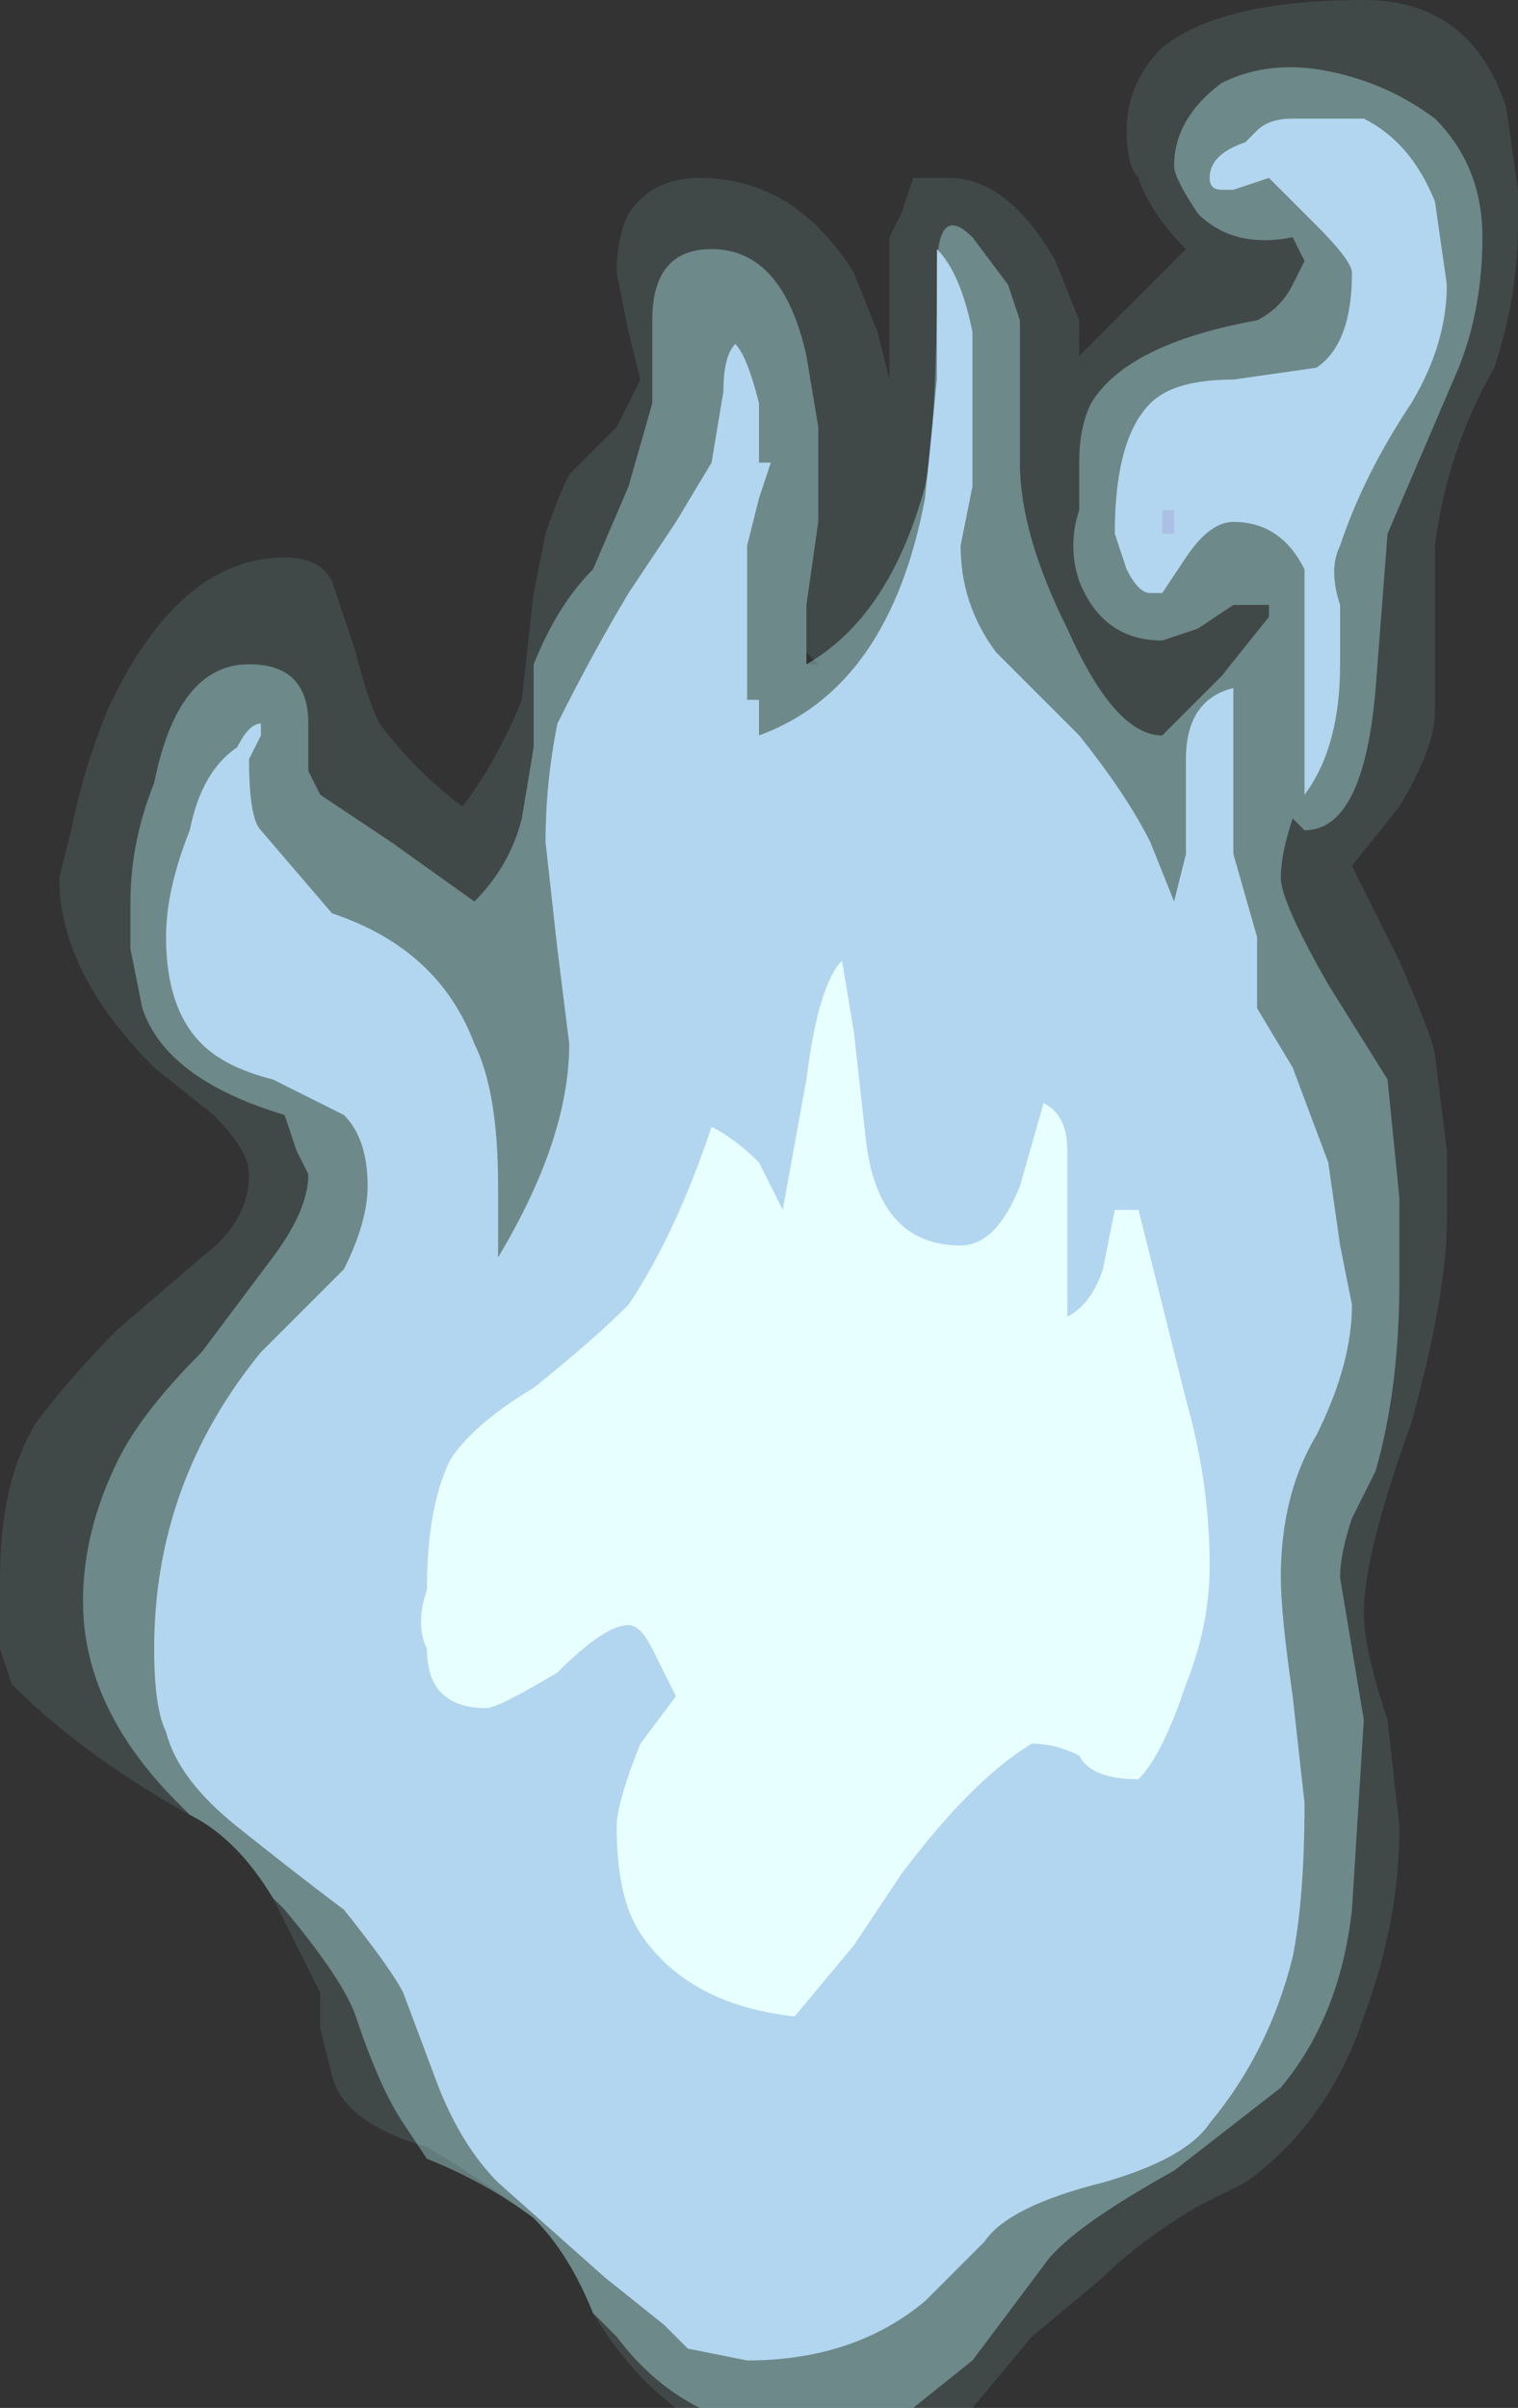 <?xml version="1.0" encoding="UTF-8" standalone="no"?>
<svg xmlns:ffdec="https://www.free-decompiler.com/flash" xmlns:xlink="http://www.w3.org/1999/xlink" ffdec:objectType="shape" height="10.15px" width="6.4px" xmlns="http://www.w3.org/2000/svg">
  <rect width="100%" height="100%" fill="#333333" stroke="none"/>
  <g transform="matrix(1.0, 0.0, 0.0, 1.0, 0.1, 0.2)">
    <path d="M5.95 2.1 Q5.95 2.25 5.95 2.45 L5.95 2.8 Q5.95 2.95 5.8 3.2 L5.6 3.45 5.8 3.85 Q5.95 4.2 5.95 4.25 L6.0 4.65 6.0 4.95 Q6.0 5.25 5.85 5.8 5.65 6.35 5.65 6.6 5.65 6.75 5.75 7.05 L5.8 7.5 Q5.8 7.9 5.65 8.3 5.5 8.75 5.15 9.0 L4.95 9.1 Q4.7 9.25 4.55 9.4 L4.25 9.65 4.0 9.95 2.75 9.95 Q2.55 9.8 2.4 9.55 2.3 9.3 2.15 9.15 1.95 9.0 1.7 8.85 1.35 8.75 1.3 8.55 L1.25 8.35 1.25 8.2 1.05 7.8 Q0.9 7.55 0.7 7.45 0.25 7.2 -0.05 6.9 L-0.1 6.75 -0.1 6.45 Q-0.1 6.05 0.05 5.8 0.2 5.6 0.4 5.4 L0.75 5.1 Q0.95 4.95 0.95 4.75 0.95 4.65 0.8 4.5 L0.55 4.3 Q0.15 3.9 0.15 3.5 L0.2 3.3 Q0.25 3.05 0.35 2.8 0.65 2.15 1.1 2.15 1.25 2.15 1.3 2.25 L1.4 2.55 Q1.45 2.75 1.5 2.85 1.65 3.05 1.85 3.2 2.0 3.0 2.1 2.75 L2.15 2.3 2.2 2.05 Q2.25 1.9 2.3 1.8 L2.5 1.6 2.6 1.4 2.55 1.2 2.5 0.95 Q2.5 0.8 2.55 0.7 2.65 0.55 2.85 0.55 3.25 0.55 3.5 0.95 L3.6 1.2 3.65 1.4 3.65 0.8 3.7 0.7 3.75 0.55 3.9 0.55 Q4.15 0.55 4.35 0.9 L4.45 1.15 4.45 1.3 4.9 0.85 Q4.75 0.7 4.7 0.55 4.65 0.5 4.65 0.35 4.65 0.15 4.8 0.0 5.05 -0.2 5.65 -0.2 6.1 -0.2 6.25 0.25 L6.3 0.6 6.3 0.75 Q6.3 1.05 6.2 1.35 6.0 1.7 5.95 2.1 M3.35 2.6 L3.3 2.55 3.3 2.6 3.35 2.6 M4.8 1.95 L4.8 2.05 4.85 2.05 4.85 1.95 4.8 1.95" fill="#bffeff" fill-opacity="0.102" fill-rule="evenodd" stroke="none"/>
    <path d="M5.85 1.5 Q5.65 1.8 5.55 2.1 5.5 2.2 5.55 2.35 L5.55 2.6 Q5.55 2.95 5.4 3.15 L5.4 2.2 Q5.3 2.0 5.1 2.0 5.0 2.0 4.9 2.15 L4.8 2.3 4.75 2.3 Q4.7 2.3 4.65 2.2 L4.6 2.05 Q4.6 1.65 4.75 1.5 4.85 1.4 5.1 1.4 L5.45 1.35 Q5.6 1.25 5.6 0.95 5.6 0.9 5.45 0.75 L5.25 0.55 5.1 0.6 5.05 0.6 Q5.0 0.6 5.0 0.55 5.0 0.45 5.15 0.4 L5.2 0.35 Q5.25 0.3 5.35 0.3 L5.65 0.3 Q5.85 0.4 5.95 0.65 L6.0 1.0 Q6.0 1.25 5.85 1.5 M2.95 1.45 Q2.95 1.3 3.0 1.25 3.05 1.3 3.1 1.5 L3.1 1.75 3.15 1.75 3.1 1.9 3.05 2.1 3.05 2.3 Q3.05 2.55 3.05 2.75 L3.1 2.75 3.1 2.9 Q3.65 2.7 3.8 1.9 L3.85 1.4 3.85 0.85 Q3.95 0.95 4.0 1.2 L4.0 1.85 3.95 2.1 Q3.95 2.35 4.1 2.55 L4.45 2.9 Q4.65 3.15 4.75 3.35 L4.85 3.6 4.9 3.4 4.9 3.0 Q4.9 2.75 5.1 2.7 L5.1 3.4 5.2 3.75 5.2 4.05 5.35 4.3 5.5 4.7 5.55 5.05 5.6 5.3 Q5.6 5.55 5.45 5.85 5.3 6.1 5.3 6.45 5.3 6.6 5.35 6.95 L5.4 7.4 Q5.4 7.8 5.35 8.05 5.25 8.45 5.0 8.75 4.9 8.9 4.55 9.0 4.15 9.1 4.05 9.25 L3.8 9.5 Q3.5 9.75 3.05 9.75 L2.8 9.7 2.7 9.6 2.45 9.4 2.0 9.0 Q1.85 8.85 1.75 8.6 L1.6 8.2 Q1.55 8.1 1.35 7.85 1.15 7.7 0.9 7.5 0.65 7.3 0.6 7.1 0.55 7.0 0.55 6.75 0.55 6.05 1.0 5.5 L1.35 5.15 Q1.45 4.95 1.45 4.8 1.45 4.6 1.35 4.5 L1.05 4.35 Q0.85 4.3 0.75 4.2 0.6 4.05 0.6 3.75 0.6 3.55 0.7 3.3 0.75 3.05 0.9 2.95 0.95 2.85 1.0 2.85 L1.0 2.9 0.95 3.0 Q0.95 3.25 1.0 3.3 L1.3 3.65 Q1.75 3.8 1.9 4.2 2.0 4.4 2.0 4.8 L2.0 5.1 Q2.3 4.6 2.3 4.2 L2.25 3.8 2.2 3.35 Q2.2 3.1 2.25 2.85 2.4 2.55 2.55 2.3 L2.75 2.0 2.9 1.75 2.95 1.45" fill="#acc0e6" fill-rule="evenodd" stroke="none"/>
    <path d="M2.9 4.55 Q3.0 4.6 3.1 4.7 L3.2 4.9 3.3 4.35 Q3.35 3.95 3.45 3.85 L3.5 4.15 3.55 4.6 Q3.6 5.05 3.95 5.05 4.1 5.05 4.2 4.8 L4.3 4.45 Q4.4 4.5 4.4 4.65 L4.4 5.35 Q4.5 5.3 4.55 5.15 L4.6 4.9 4.7 4.9 4.9 5.7 Q5.0 6.05 5.0 6.4 5.0 6.65 4.9 6.9 4.8 7.2 4.7 7.3 4.5 7.3 4.45 7.2 4.35 7.15 4.25 7.15 4.0 7.3 3.7 7.7 L3.5 8.0 3.25 8.3 Q2.8 8.25 2.6 7.95 2.5 7.8 2.5 7.5 2.5 7.4 2.6 7.15 L2.75 6.95 2.65 6.75 Q2.6 6.65 2.55 6.65 2.45 6.65 2.25 6.85 2.0 7.0 1.95 7.0 1.7 7.0 1.7 6.75 1.65 6.65 1.7 6.5 1.7 6.15 1.8 5.95 1.9 5.8 2.15 5.65 2.4 5.45 2.55 5.3 2.75 5.0 2.9 4.55" fill="#ffffff" fill-rule="evenodd" stroke="none"/>
    <path d="M5.8 5.2 Q5.8 5.65 5.7 6.0 L5.6 6.2 Q5.55 6.35 5.55 6.45 L5.65 7.05 5.6 7.85 Q5.55 8.3 5.3 8.6 L4.85 8.95 Q4.4 9.2 4.3 9.35 L4.0 9.75 3.75 9.95 2.85 9.95 Q2.65 9.85 2.5 9.65 L2.4 9.55 Q2.3 9.3 2.15 9.15 1.95 9.0 1.7 8.9 L1.6 8.75 Q1.5 8.6 1.4 8.3 1.35 8.15 1.1 7.85 L1.05 7.8 Q0.9 7.55 0.7 7.45 L0.65 7.4 Q0.25 7.0 0.25 6.55 0.25 6.25 0.4 5.95 0.5 5.75 0.75 5.5 L1.05 5.1 Q1.2 4.9 1.2 4.75 L1.15 4.65 1.1 4.5 Q0.6 4.35 0.5 4.05 L0.45 3.8 0.45 3.6 Q0.45 3.35 0.55 3.1 0.65 2.6 0.95 2.6 1.2 2.6 1.2 2.85 L1.2 3.05 1.25 3.15 1.55 3.35 1.9 3.6 Q2.05 3.45 2.1 3.25 L2.15 2.95 Q2.15 2.7 2.15 2.6 2.25 2.35 2.4 2.2 L2.55 1.85 2.65 1.5 2.65 1.15 Q2.65 0.85 2.9 0.85 3.2 0.85 3.3 1.3 L3.35 1.6 3.35 2.0 3.3 2.35 3.3 2.6 Q3.65 2.4 3.8 1.85 3.85 1.6 3.85 0.95 3.85 0.65 4.0 0.8 L4.15 1.0 4.2 1.15 4.2 1.75 Q4.2 2.05 4.4 2.45 4.6 2.9 4.8 2.9 L5.05 2.65 5.25 2.4 5.25 2.35 5.1 2.35 4.95 2.45 4.8 2.5 Q4.55 2.5 4.45 2.25 4.4 2.1 4.45 1.95 L4.45 1.75 Q4.45 1.6 4.5 1.5 4.65 1.25 5.2 1.15 5.3 1.1 5.35 1.0 L5.4 0.9 5.35 0.8 Q5.1 0.85 4.95 0.7 4.85 0.55 4.85 0.5 4.85 0.3 5.05 0.15 5.25 0.05 5.5 0.1 5.75 0.15 5.95 0.3 6.15 0.5 6.15 0.8 6.15 1.1 6.05 1.35 L5.75 2.05 5.7 2.7 Q5.65 3.3 5.4 3.3 L5.35 3.25 Q5.3 3.4 5.3 3.5 5.3 3.6 5.5 3.95 L5.75 4.35 5.8 4.85 5.8 5.2 M4.85 1.95 L4.8 1.95 4.8 2.05 4.85 2.05 4.85 1.95" fill="#bffeff" fill-opacity="0.353" fill-rule="evenodd" stroke="none"/>
  </g>
</svg>
